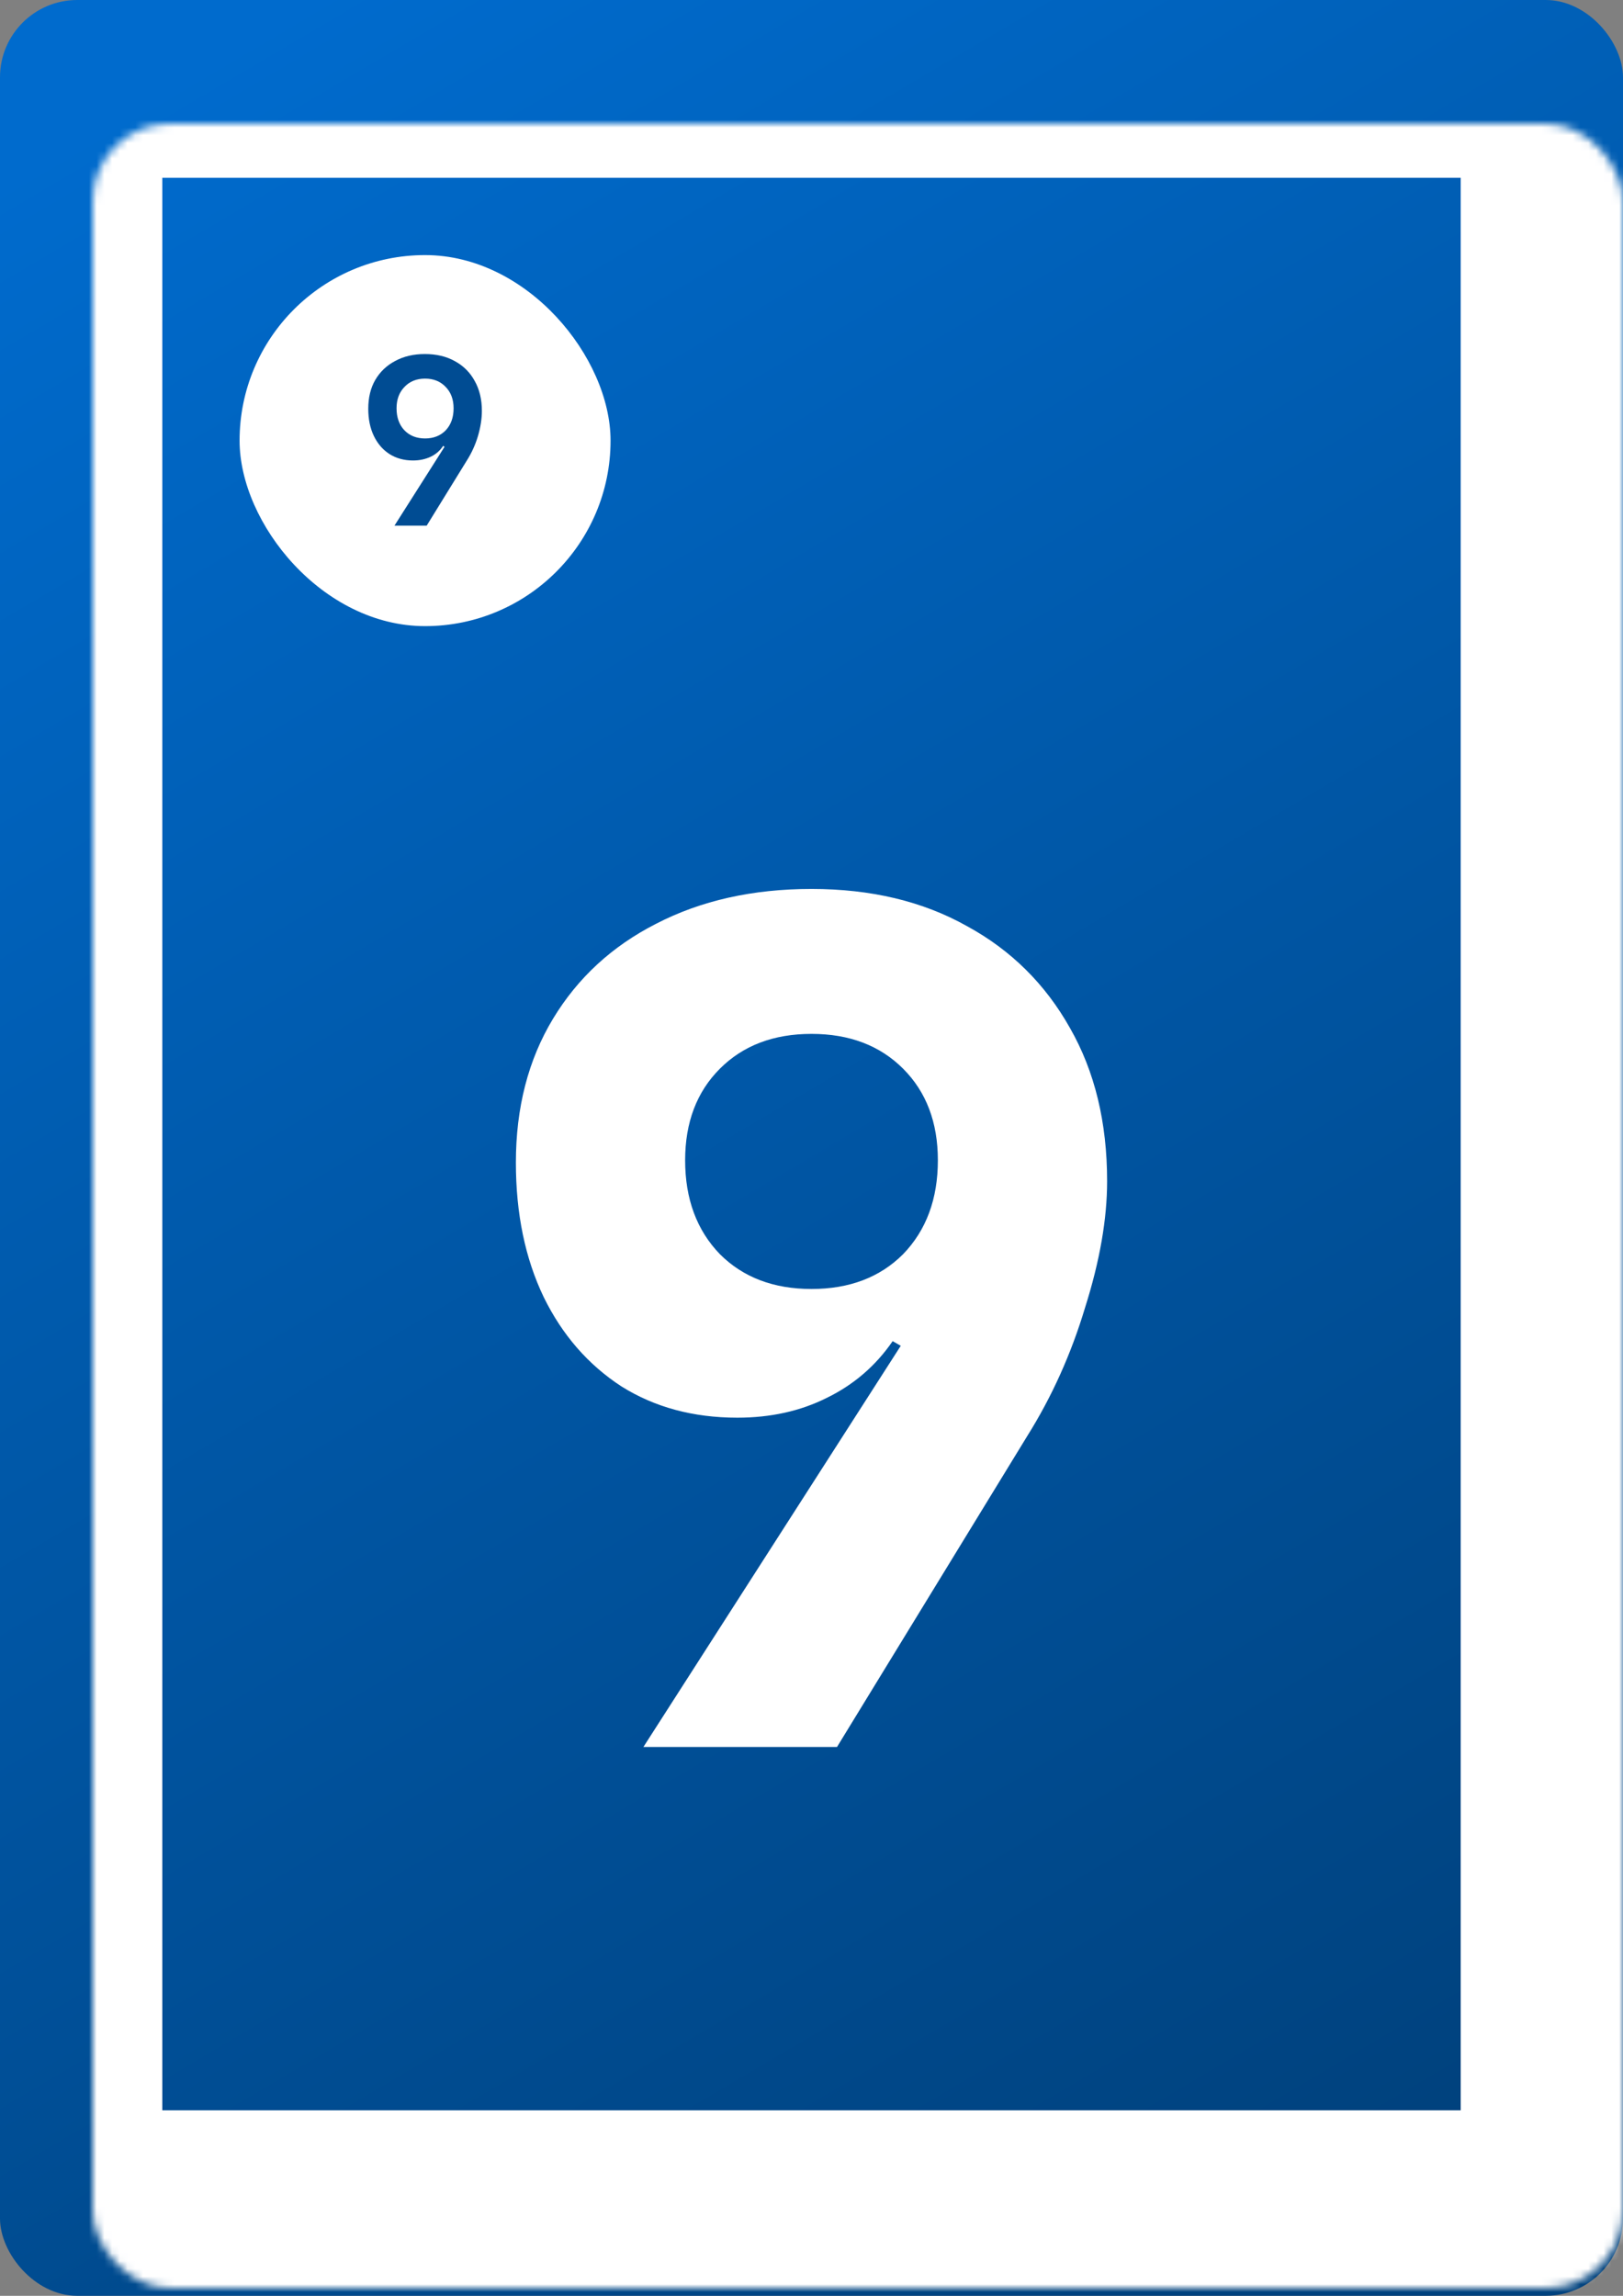 <svg width="210" height="297" viewBox="0 0 210 297" fill="none" xmlns="http://www.w3.org/2000/svg">
<rect x="0" y="0" width="210" height="297" fill="#808080" stroke="none"/>
<rect width="210" height="297" rx="10" fill="url(#paint0_linear_6_308)"/>
<mask id="path-2-inside-1_6_308" fill="white">
<rect x="6" y="8" width="198" height="280" rx="10"/>
</mask>
<rect x="6" y="8" width="198" height="280" rx="10" stroke="white" stroke-width="30" mask="url(#path-2-inside-1_6_308)"/>
<path d="M83.25 226L116.55 174.1L115.5 173.5C113.3 176.7 110.45 179.15 106.95 180.85C103.55 182.55 99.7 183.4 95.4 183.4C89.7 183.4 84.7 182.05 80.4 179.35C76.1 176.55 72.75 172.7 70.35 167.8C67.95 162.8 66.75 157 66.75 150.4C66.75 143.3 68.35 137.1 71.55 131.8C74.75 126.5 79.2 122.4 84.9 119.5C90.7 116.5 97.4 115 105 115C112.7 115 119.4 116.6 125.1 119.8C130.8 122.9 135.25 127.3 138.45 133C141.65 138.6 143.25 145.2 143.25 152.8C143.25 157.7 142.3 163.15 140.4 169.15C138.6 175.15 136.1 180.7 132.9 185.8L108.3 226H83.25ZM105 166.75C109.9 166.75 113.85 165.25 116.85 162.25C119.85 159.15 121.35 155.1 121.35 150.1C121.35 145.2 119.85 141.25 116.85 138.25C113.85 135.25 109.9 133.75 105 133.75C100.1 133.75 96.15 135.25 93.15 138.25C90.15 141.25 88.65 145.2 88.65 150.1C88.65 155.1 90.15 159.15 93.15 162.25C96.15 165.25 100.1 166.75 105 166.75Z" fill="white"/>
<rect x="31" y="33" width="48" height="48" rx="24" fill="white"/>
<path d="M51.04 68L57.52 57.8L57.34 57.68C56.94 58.3 56.4 58.77 55.72 59.09C55.04 59.41 54.28 59.57 53.44 59.57C52.28 59.57 51.26 59.29 50.38 58.73C49.52 58.17 48.85 57.39 48.37 56.39C47.89 55.39 47.65 54.22 47.65 52.88C47.65 51.44 47.95 50.2 48.55 49.16C49.17 48.1 50.03 47.28 51.13 46.7C52.23 46.1 53.51 45.8 54.97 45.8C56.47 45.8 57.77 46.11 58.87 46.73C59.97 47.33 60.82 48.18 61.42 49.28C62.04 50.38 62.35 51.67 62.35 53.15C62.35 54.17 62.18 55.26 61.84 56.42C61.5 57.56 61.01 58.63 60.37 59.63L55.21 68H51.04ZM55 56.72C56.1 56.72 56.99 56.37 57.67 55.67C58.35 54.95 58.69 54 58.69 52.82C58.69 51.68 58.35 50.76 57.67 50.06C56.99 49.34 56.1 48.98 55 48.98C53.9 48.98 53.01 49.34 52.33 50.06C51.65 50.76 51.31 51.68 51.31 52.82C51.31 54 51.65 54.95 52.33 55.67C53.01 56.37 53.9 56.72 55 56.72Z" fill="#004C93"/>
<defs>
<linearGradient id="paint0_linear_6_308" x1="19.5" y1="12" x2="176.5" y2="278" gradientUnits="userSpaceOnUse">
<stop stop-color="#006BCD"/>
<stop offset="1" stop-color="#00427E"/>
</linearGradient>
</defs>
</svg>
